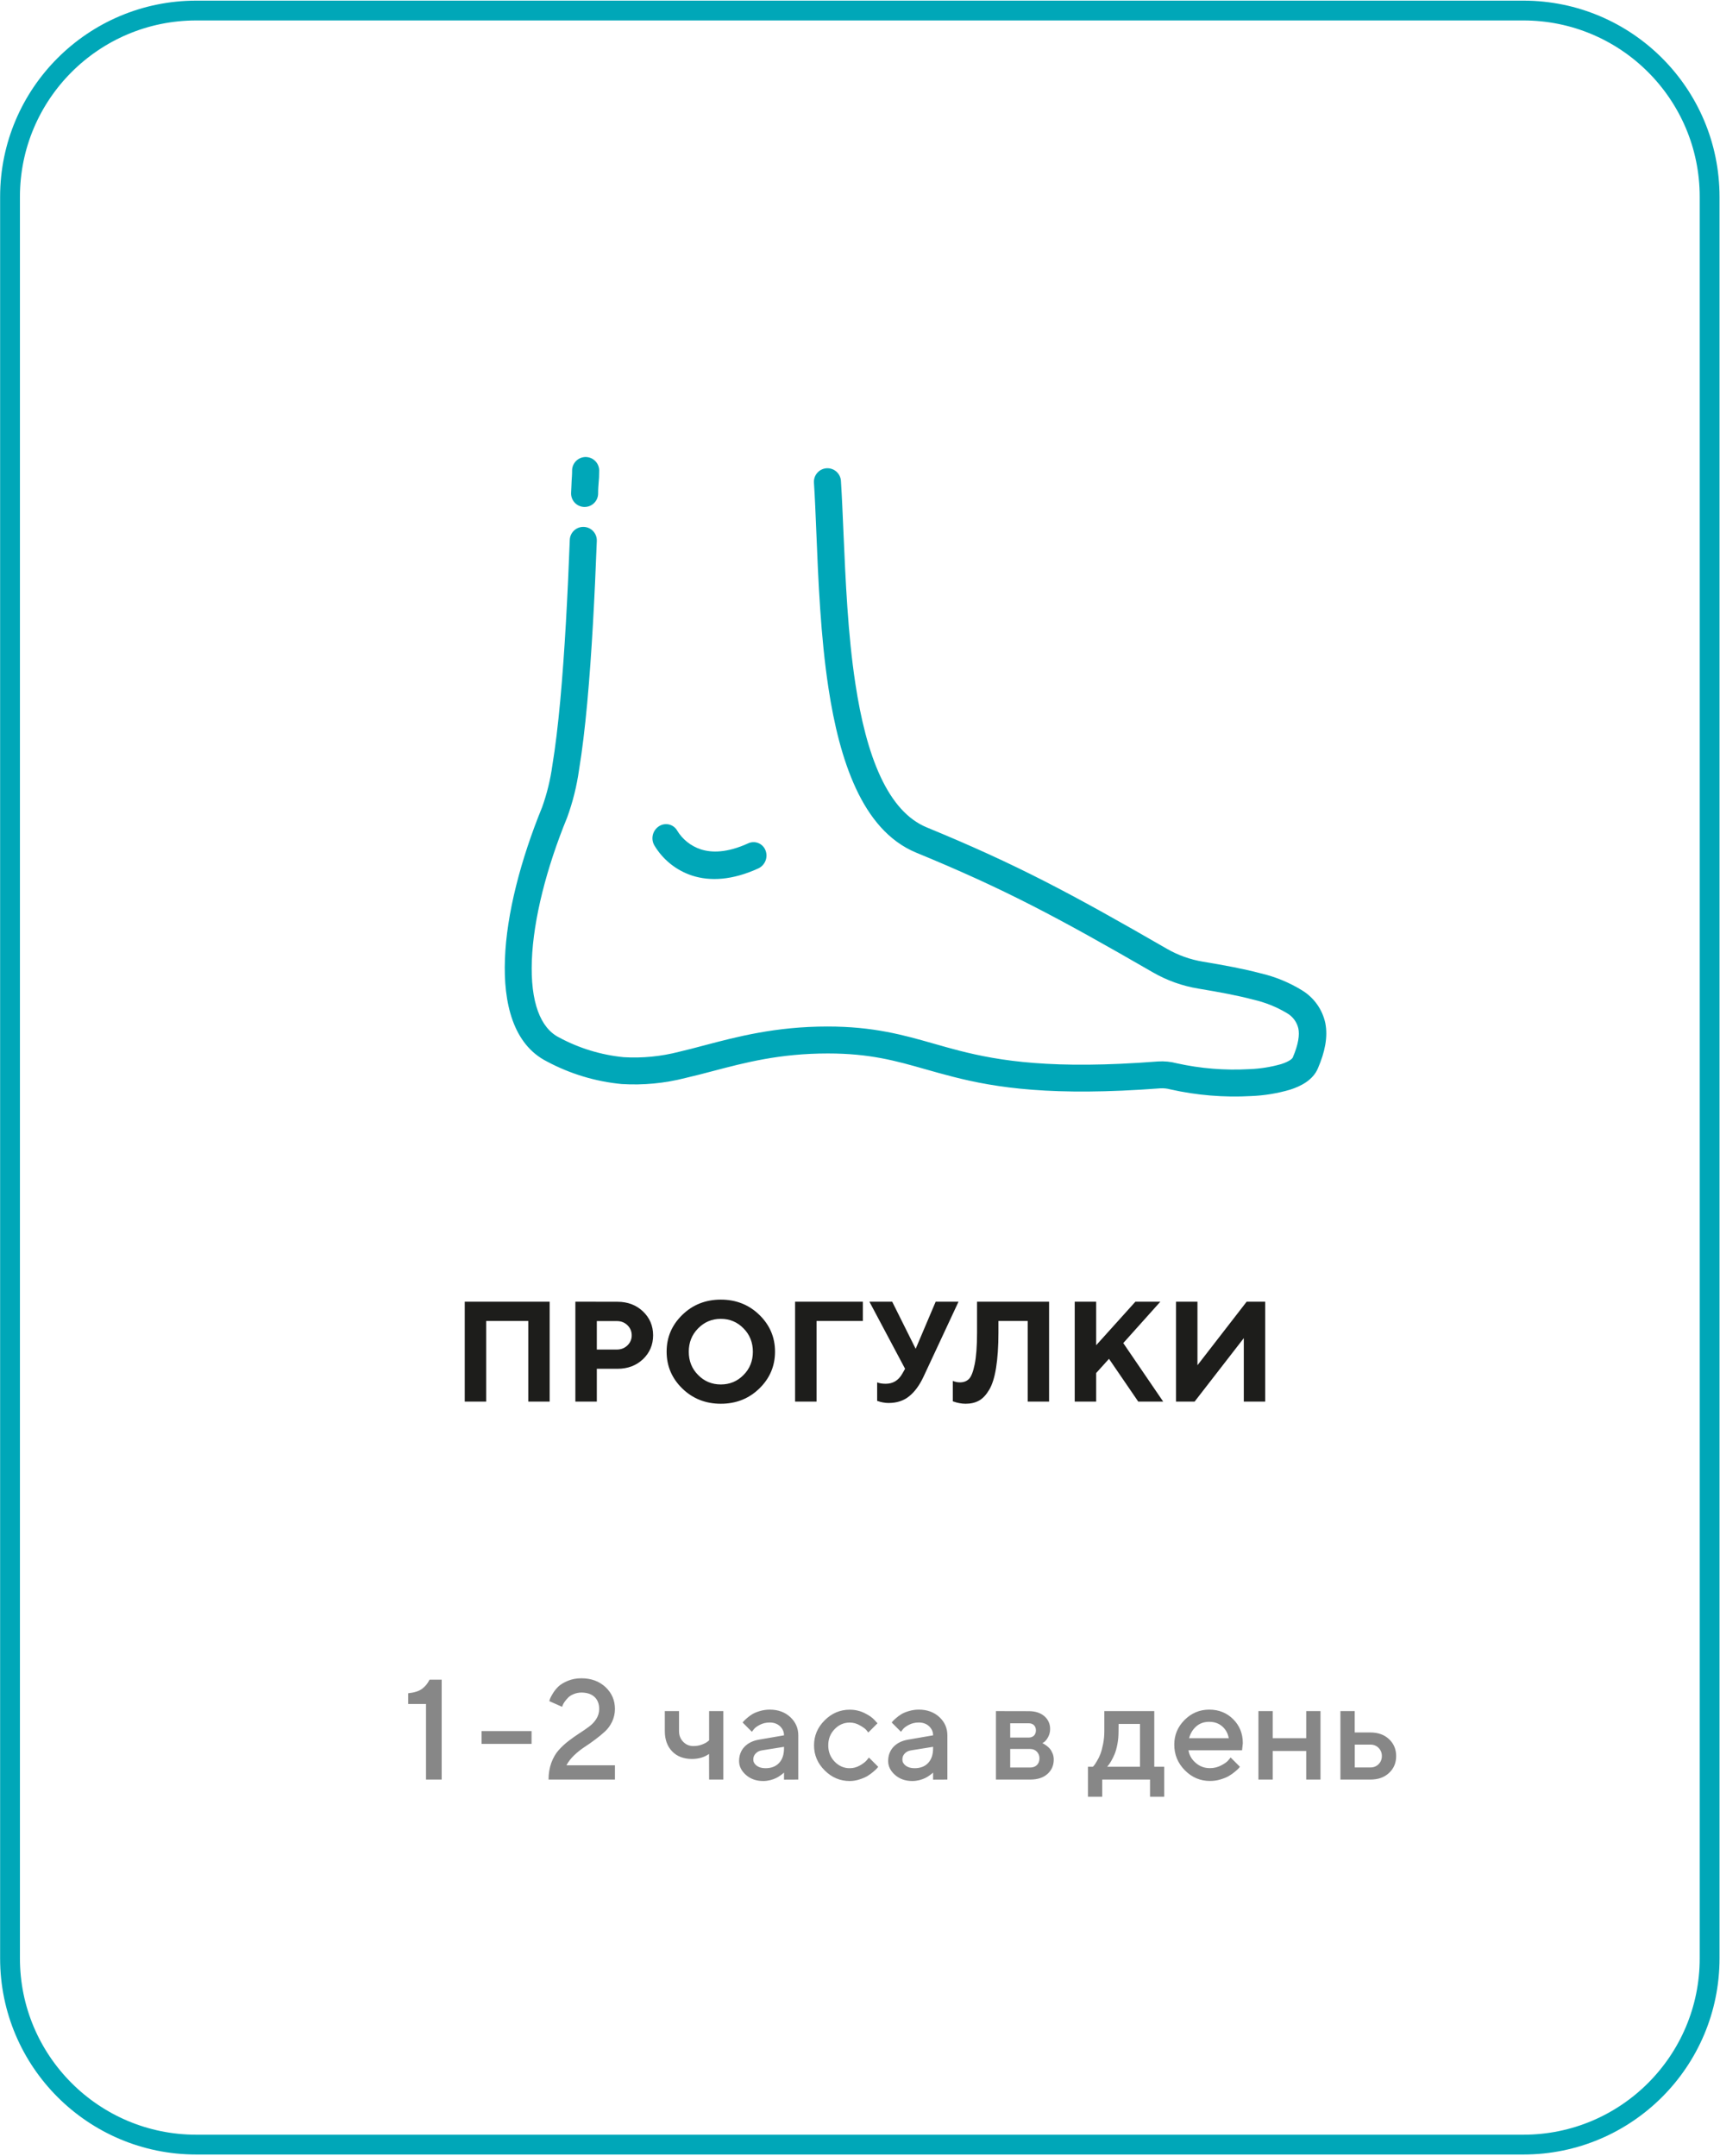 <svg width="434" height="544" viewBox="0 0 434 544" fill="none" xmlns="http://www.w3.org/2000/svg">
<path d="M384.38 2.66H49.53C23.573 2.66 2.53 23.703 2.53 49.66V494.19C2.53 520.147 23.573 541.19 49.53 541.19H384.38C410.338 541.19 431.38 520.147 431.38 494.19V49.66C431.38 23.703 410.338 2.66 384.38 2.66Z" stroke="#00A7B8" stroke-width="5" stroke-miterlimit="10"/>
<path d="M138.692 328.483V353.69H133.296V333.352H122.679V353.69H117.265V328.483H138.692ZM145.179 328.483L155.796 328.501C158.38 328.501 160.524 329.309 162.229 330.926C163.935 332.544 164.796 334.565 164.796 336.956C164.796 339.346 163.935 341.368 162.247 342.985C160.542 344.602 158.397 345.411 155.796 345.411H150.593V353.69H145.179V328.483ZM155.62 333.37H150.593V340.559H155.62C156.692 340.559 157.589 340.208 158.31 339.522C159.03 338.819 159.399 337.975 159.399 336.973C159.399 335.954 159.03 335.11 158.31 334.407C157.589 333.704 156.692 333.37 155.62 333.37ZM173.796 341.104C173.796 343.424 174.569 345.393 176.151 346.975C177.716 348.575 179.632 349.366 181.882 349.366C184.132 349.366 186.048 348.575 187.612 346.975C189.194 345.393 189.968 343.424 189.968 341.104C189.968 338.784 189.194 336.815 187.612 335.215C186.048 333.616 184.132 332.807 181.882 332.807C179.632 332.807 177.716 333.616 176.151 335.215C174.569 336.815 173.796 338.784 173.796 341.104ZM168.206 341.087C168.206 337.465 169.524 334.372 172.161 331.805C174.798 329.239 178.05 327.956 181.882 327.956C185.714 327.956 188.966 329.239 191.603 331.805C194.239 334.372 195.558 337.465 195.558 341.087C195.558 344.708 194.239 347.819 191.603 350.385C188.966 352.952 185.714 354.235 181.882 354.235C178.05 354.235 174.798 352.952 172.161 350.385C169.524 347.819 168.206 344.708 168.206 341.087ZM200.62 353.69V328.483H217.724V333.352H206.034V353.69H200.62ZM225.124 328.483L231.048 340.366L236.093 328.483H241.858L233.034 347.397C232.015 349.577 230.802 351.229 229.396 352.354C228.007 353.479 226.284 354.042 224.21 354.042C223.735 354.042 223.261 354.006 222.769 353.901C222.294 353.813 221.942 353.725 221.696 353.62L221.327 353.514V348.839C221.925 349.085 222.646 349.19 223.489 349.19C225.3 349.19 226.688 348.364 227.655 346.676L228.376 345.411L219.376 328.483H225.124ZM264.71 328.483V353.69H259.313V333.352H251.931V336.235C251.931 339.786 251.72 342.774 251.333 345.182C250.946 347.59 250.366 349.436 249.593 350.719C248.819 352.02 247.976 352.917 247.026 353.444C246.077 353.971 244.952 354.235 243.651 354.235C243.124 354.235 242.579 354.182 242.052 354.077C241.507 353.971 241.103 353.866 240.856 353.76L240.417 353.62V348.469C241.015 348.715 241.612 348.839 242.21 348.839C243.142 348.839 243.897 348.557 244.478 347.995C245.058 347.432 245.55 346.184 245.937 344.286C246.323 342.387 246.534 339.715 246.534 336.27V328.483H264.71ZM276.593 328.483V339.469L286.489 328.483H292.782L283.431 338.924L293.503 353.69H287.21L279.827 342.897L276.593 346.483V353.69H271.179V328.483H276.593ZM319.237 353.69H313.841V337.676L301.431 353.69H296.737V328.483H302.151V344.514L314.562 328.483H319.237V353.69Z" fill="#1D1D1B"/>
<path d="M108.388 423.863H111.447V449.07H107.492V429.998H102.992V427.291C104.503 427.133 105.646 426.781 106.437 426.219C107.228 425.656 107.878 424.883 108.388 423.863ZM134.123 436.836V440.07H121.519V436.836H134.123ZM155.164 449.07H138.412C138.412 447.523 138.658 446.099 139.115 444.834C139.589 443.568 140.205 442.496 140.96 441.652C141.716 440.808 142.542 440.035 143.457 439.332C144.371 438.629 145.267 437.996 146.164 437.416C147.078 436.836 147.904 436.256 148.66 435.693C149.416 435.131 150.031 434.48 150.488 433.724C150.962 432.969 151.191 432.142 151.191 431.246C151.191 429.98 150.804 428.961 150.013 428.222C149.222 427.484 148.115 427.115 146.691 427.115C146.005 427.115 145.355 427.256 144.757 427.502C144.16 427.748 143.685 428.047 143.351 428.398C143.017 428.75 142.718 429.084 142.472 429.435C142.226 429.787 142.05 430.103 141.962 430.349L141.839 430.719L138.605 429.277C138.64 429.119 138.71 428.908 138.798 428.644C138.886 428.398 139.132 427.941 139.537 427.273C139.941 426.623 140.416 426.043 140.96 425.533C141.488 425.041 142.279 424.566 143.298 424.144C144.318 423.722 145.443 423.511 146.708 423.511C149.169 423.511 151.208 424.267 152.791 425.744C154.373 427.238 155.164 429.066 155.164 431.246C155.164 432.406 154.917 433.461 154.46 434.445C153.986 435.429 153.388 436.256 152.667 436.924C151.947 437.592 151.121 438.26 150.189 438.963C149.257 439.666 148.361 440.299 147.482 440.861C146.603 441.441 145.724 442.127 144.88 442.935C144.037 443.744 143.386 444.588 142.929 445.467H155.164V449.07ZM178.929 449.07L178.912 442.601C177.716 443.445 176.275 443.867 174.587 443.867C172.513 443.867 170.843 443.234 169.613 441.969C168.382 440.703 167.75 438.998 167.75 436.836V431.791H171.335V436.836C171.335 437.926 171.687 438.822 172.39 439.543C173.093 440.263 173.937 440.615 174.939 440.615C175.677 440.615 176.38 440.51 177.048 440.263C177.716 440.017 178.191 439.771 178.49 439.525L178.929 439.174V431.791H182.515V449.07H178.929ZM201.429 449.07L197.826 449.088V447.295C197.773 447.33 197.685 447.418 197.58 447.523C197.474 447.629 197.246 447.787 196.912 448.033C196.578 448.279 196.226 448.49 195.839 448.683C195.453 448.877 194.96 449.052 194.38 449.211C193.783 449.351 193.203 449.439 192.605 449.439C190.847 449.439 189.388 448.929 188.228 447.91C187.068 446.89 186.488 445.713 186.488 444.412C186.488 442.988 186.927 441.793 187.824 440.826C188.72 439.877 189.951 439.261 191.515 438.998L197.826 437.908C197.826 436.994 197.474 436.238 196.806 435.605C196.138 434.99 195.277 434.674 194.222 434.674C193.308 434.674 192.464 434.867 191.726 435.254C190.988 435.64 190.478 436.01 190.197 436.396L189.722 437.011L187.384 434.674C187.455 434.586 187.542 434.463 187.666 434.322C187.789 434.181 188.07 433.918 188.492 433.549C188.914 433.179 189.371 432.845 189.863 432.547C190.337 432.265 190.97 432.002 191.761 431.773C192.552 431.545 193.378 431.422 194.222 431.422C196.332 431.422 198.054 432.054 199.408 433.302C200.744 434.551 201.429 436.08 201.429 437.908V449.07ZM193.15 446.205C194.609 446.205 195.751 445.765 196.578 444.886C197.404 444.008 197.826 442.777 197.826 441.16V440.808L192.236 441.705C191.585 441.81 191.058 442.074 190.671 442.496C190.267 442.9 190.074 443.41 190.074 444.025C190.074 444.605 190.337 445.115 190.9 445.554C191.462 445.976 192.201 446.205 193.15 446.205ZM205.402 440.439C205.402 438.013 206.281 435.922 208.074 434.129C209.867 432.336 211.976 431.439 214.402 431.439C215.738 431.439 217.003 431.72 218.164 432.301C219.324 432.881 220.15 433.461 220.66 434.041L221.416 434.867L219.078 437.205C218.955 437.011 218.779 436.783 218.533 436.502C218.287 436.22 217.777 435.851 216.968 435.394C216.16 434.92 215.316 434.691 214.402 434.691C212.925 434.691 211.66 435.236 210.587 436.361C209.515 437.469 208.988 438.822 208.988 440.439C208.988 442.056 209.515 443.41 210.587 444.535C211.66 445.642 212.925 446.205 214.402 446.205C215.316 446.205 216.16 445.976 216.968 445.519C217.777 445.062 218.357 444.605 218.708 444.183L219.253 443.515L221.591 445.853C221.521 445.941 221.416 446.064 221.275 446.24C221.134 446.416 220.818 446.697 220.361 447.101C219.886 447.506 219.394 447.857 218.884 448.174C218.357 448.49 217.689 448.771 216.88 449.035C216.054 449.299 215.228 449.439 214.402 449.439C211.976 449.439 209.867 448.543 208.074 446.75C206.281 444.957 205.402 442.865 205.402 440.439ZM239.046 449.07L235.443 449.088V447.295C235.39 447.33 235.302 447.418 235.197 447.523C235.091 447.629 234.863 447.787 234.529 448.033C234.195 448.279 233.843 448.49 233.457 448.683C233.07 448.877 232.578 449.052 231.998 449.211C231.4 449.351 230.82 449.439 230.222 449.439C228.464 449.439 227.005 448.929 225.845 447.91C224.685 446.89 224.105 445.713 224.105 444.412C224.105 442.988 224.544 441.793 225.441 440.826C226.337 439.877 227.568 439.261 229.132 438.998L235.443 437.908C235.443 436.994 235.091 436.238 234.423 435.605C233.755 434.99 232.894 434.674 231.839 434.674C230.925 434.674 230.082 434.867 229.343 435.254C228.605 435.64 228.095 436.01 227.814 436.396L227.339 437.011L225.001 434.674C225.072 434.586 225.16 434.463 225.283 434.322C225.406 434.181 225.687 433.918 226.109 433.549C226.531 433.179 226.988 432.845 227.48 432.547C227.955 432.265 228.587 432.002 229.378 431.773C230.169 431.545 230.996 431.422 231.839 431.422C233.949 431.422 235.671 432.054 237.025 433.302C238.361 434.551 239.046 436.08 239.046 437.908V449.07ZM230.767 446.205C232.226 446.205 233.369 445.765 234.195 444.886C235.021 444.008 235.443 442.777 235.443 441.16V440.808L229.853 441.705C229.203 441.81 228.675 442.074 228.289 442.496C227.884 442.9 227.691 443.41 227.691 444.025C227.691 444.605 227.955 445.115 228.517 445.554C229.08 445.976 229.818 446.205 230.767 446.205ZM251.298 431.791L259.578 431.808C261.23 431.808 262.531 432.23 263.515 433.074C264.482 433.918 264.974 435.008 264.974 436.308C264.974 437.047 264.798 437.715 264.482 438.312C264.166 438.91 263.832 439.332 263.498 439.578L263.005 439.912C263.076 439.929 263.164 439.965 263.304 440.017C263.427 440.088 263.656 440.228 264.007 440.474C264.341 440.72 264.64 440.984 264.886 441.265C265.132 441.547 265.361 441.933 265.572 442.426C265.783 442.918 265.888 443.463 265.888 444.025C265.888 445.519 265.343 446.732 264.289 447.664C263.234 448.613 261.775 449.07 259.947 449.07H251.298V431.791ZM259.947 441.353H254.902V446.029H259.947C260.65 446.029 261.23 445.818 261.652 445.396C262.074 444.974 262.285 444.394 262.285 443.691C262.285 443.041 262.056 442.496 261.634 442.039C261.195 441.582 260.632 441.353 259.947 441.353ZM261.388 436.66C261.388 436.097 261.212 435.658 260.896 435.342C260.562 435.025 260.123 434.867 259.578 434.867H254.902V438.47H259.578C260.123 438.47 260.562 438.295 260.896 437.978C261.212 437.662 261.388 437.222 261.388 436.66ZM274.519 445.836H275.767C275.837 445.765 275.925 445.66 276.066 445.502C276.207 445.344 276.435 444.992 276.769 444.429C277.103 443.885 277.402 443.287 277.648 442.654C277.894 442.021 278.123 441.177 278.333 440.123C278.544 439.086 278.65 437.996 278.65 436.836V431.791H291.253V445.836H293.767V453.394H290.181V449.07H278.123V453.394H274.519V445.836ZM282.253 435.025L282.236 436.836C282.236 437.996 282.148 439.086 281.955 440.105C281.761 441.142 281.515 442.004 281.234 442.672C280.953 443.34 280.654 443.92 280.373 444.412C280.091 444.904 279.845 445.256 279.669 445.467L279.371 445.836H287.65V435.025H282.253ZM313.402 441.687H299.884C300.078 442.918 300.675 443.972 301.695 444.851C302.714 445.748 303.91 446.187 305.298 446.187C306.318 446.187 307.25 445.959 308.128 445.502C309.007 445.045 309.623 444.605 309.974 444.166L310.519 443.498L312.857 445.836C312.787 445.941 312.681 446.064 312.541 446.24C312.4 446.416 312.083 446.697 311.591 447.101C311.117 447.506 310.607 447.857 310.062 448.174C309.535 448.49 308.832 448.771 307.97 449.035C307.109 449.299 306.212 449.422 305.298 449.422C302.855 449.422 300.746 448.525 298.97 446.732C297.195 444.939 296.298 442.777 296.298 440.246C296.298 437.82 297.177 435.746 298.9 434.023C300.623 432.301 302.697 431.422 305.123 431.422C307.548 431.422 309.552 432.23 311.169 433.847C312.787 435.465 313.595 437.469 313.595 439.894L313.402 441.687ZM305.105 434.498C303.804 434.498 302.714 434.885 301.835 435.658C300.957 436.431 300.359 437.416 300.042 438.629H310.044C309.833 437.416 309.289 436.431 308.41 435.658C307.531 434.885 306.441 434.498 305.105 434.498ZM321.136 441.863V449.07H317.533V431.791H321.136V438.629H329.591V431.791H333.195V449.07H329.591V441.863H321.136ZM341.843 446.011H345.798C346.607 446.011 347.292 445.748 347.855 445.185C348.4 444.64 348.681 443.955 348.681 443.129C348.681 442.32 348.4 441.635 347.855 441.072C347.292 440.527 346.607 440.246 345.798 440.246H341.843V446.011ZM352.285 443.146C352.285 444.869 351.687 446.293 350.492 447.4C349.296 448.525 347.732 449.07 345.781 449.07H338.222V431.791H341.826V437.187H345.781C347.732 437.187 349.296 437.75 350.492 438.875C351.687 440 352.285 441.424 352.285 443.146Z" fill="#878787"/>
<path fill-rule="evenodd" clip-rule="evenodd" d="M151.19 118.71C151.18 117.829 150.831 116.985 150.214 116.356C149.597 115.726 148.761 115.359 147.881 115.33C147 115.302 146.142 115.615 145.486 116.203C144.83 116.792 144.427 117.611 144.36 118.49C144.36 119.87 144.28 120.55 144.24 121.27C144.24 122.02 144.15 122.83 144.1 124.4C144.068 125.304 144.397 126.184 145.014 126.847C145.631 127.509 146.486 127.898 147.39 127.93C148.295 127.962 149.175 127.633 149.837 127.016C150.499 126.399 150.888 125.545 150.92 124.64C150.92 123.16 151.01 122.43 151.06 121.71C151.13 120.94 151.19 120.18 151.19 118.71ZM212.19 121.36C212.135 120.457 211.722 119.613 211.044 119.014C210.366 118.415 209.478 118.109 208.575 118.165C207.672 118.221 206.828 118.633 206.229 119.311C205.63 119.989 205.325 120.877 205.38 121.78C205.62 125.48 205.8 129.78 205.99 134.52C206.47 146.33 207.05 160.58 209.04 173.62C210.43 182.79 212.56 191.62 215.96 198.94C219.36 206.26 224.19 212.28 231.19 215.17C253.3 224.27 266.64 231.36 290.95 245.4C294.479 247.429 298.344 248.807 302.36 249.47C307.72 250.36 312.36 251.22 316.16 252.24C319.177 252.919 322.067 254.073 324.72 255.66C325.446 256.072 326.078 256.631 326.575 257.3C327.073 257.97 327.425 258.736 327.61 259.55C327.92 261.11 327.68 263.42 326.18 266.9C326.12 267.03 325.59 267.78 323.29 268.52C320.652 269.274 317.932 269.704 315.19 269.8C309.065 270.145 302.92 269.647 296.93 268.32C295.376 267.908 293.765 267.753 292.16 267.86C265.66 269.92 252.23 267.74 241.99 265.12C239.82 264.56 237.74 263.97 235.68 263.38C227.98 261.19 220.46 259.04 208.81 259.04C195.72 259.04 185.96 261.62 177.74 263.79C175.52 264.38 173.4 264.94 171.37 265.41C166.804 266.595 162.08 267.057 157.37 266.78C151.646 266.215 146.091 264.515 141.03 261.78C136.42 259.44 133.79 252.99 134.2 242.31C134.6 231.96 137.87 219.06 143.1 206.31C144.517 202.426 145.522 198.404 146.1 194.31C146.91 189.43 147.59 183.67 148.17 177.41C149.32 164.91 150.07 150.28 150.59 136.51C150.627 135.606 150.304 134.724 149.69 134.058C149.077 133.392 148.225 132.997 147.32 132.96C146.416 132.923 145.534 133.247 144.868 133.86C144.202 134.473 143.807 135.326 143.77 136.23C143.25 149.96 142.5 164.44 141.37 176.76C140.8 182.93 140.14 188.51 139.37 193.16C138.877 196.735 138.019 200.25 136.81 203.65C131.39 216.9 127.81 230.65 127.41 242.01C126.98 253.08 129.46 263.55 138 267.86C143.857 270.994 150.278 272.931 156.89 273.56C162.287 273.89 167.703 273.373 172.94 272.03C175.25 271.5 177.55 270.9 179.89 270.28C188.02 268.14 196.74 265.84 208.89 265.84C219.51 265.84 226.01 267.69 233.57 269.84C235.72 270.45 237.95 271.08 240.38 271.7C251.38 274.53 265.61 276.7 292.78 274.64C293.636 274.59 294.494 274.681 295.32 274.91C301.991 276.404 308.835 276.97 315.66 276.59C319.011 276.461 322.333 275.917 325.55 274.97C328.23 274.11 331.31 272.56 332.55 269.57C334.32 265.47 335.09 261.67 334.42 258.21C334.06 256.515 333.36 254.91 332.363 253.492C331.367 252.075 330.093 250.873 328.62 249.96C325.341 247.93 321.749 246.453 317.99 245.59C313.83 244.48 308.99 243.59 303.55 242.68C300.343 242.152 297.257 241.051 294.44 239.43C270.01 225.33 256.38 218.07 233.86 208.8C229.03 206.8 225.2 202.46 222.19 196.02C219.18 189.58 217.19 181.45 215.84 172.56C213.91 159.92 213.36 146.36 212.84 134.67C212.63 129.88 212.45 125.36 212.19 121.36ZM170.84 209.54C170.611 209.161 170.308 208.833 169.947 208.576C169.587 208.319 169.178 208.138 168.746 208.044C168.313 207.95 167.866 207.946 167.432 208.031C166.998 208.117 166.585 208.29 166.22 208.54C165.459 209.051 164.921 209.833 164.717 210.727C164.512 211.621 164.657 212.559 165.12 213.35C167.275 216.953 170.66 219.656 174.65 220.96C179.21 222.43 184.8 222.13 191.33 219.15C192.161 218.763 192.812 218.073 193.15 217.222C193.489 216.37 193.489 215.422 193.15 214.57C192.989 214.158 192.746 213.784 192.434 213.47C192.123 213.156 191.75 212.909 191.34 212.745C190.929 212.581 190.489 212.503 190.047 212.516C189.605 212.529 189.171 212.632 188.77 212.82C183.47 215.24 179.58 215.22 176.83 214.33C174.32 213.506 172.19 211.806 170.83 209.54H170.84Z" fill="#00A7B8"/>
</svg>
